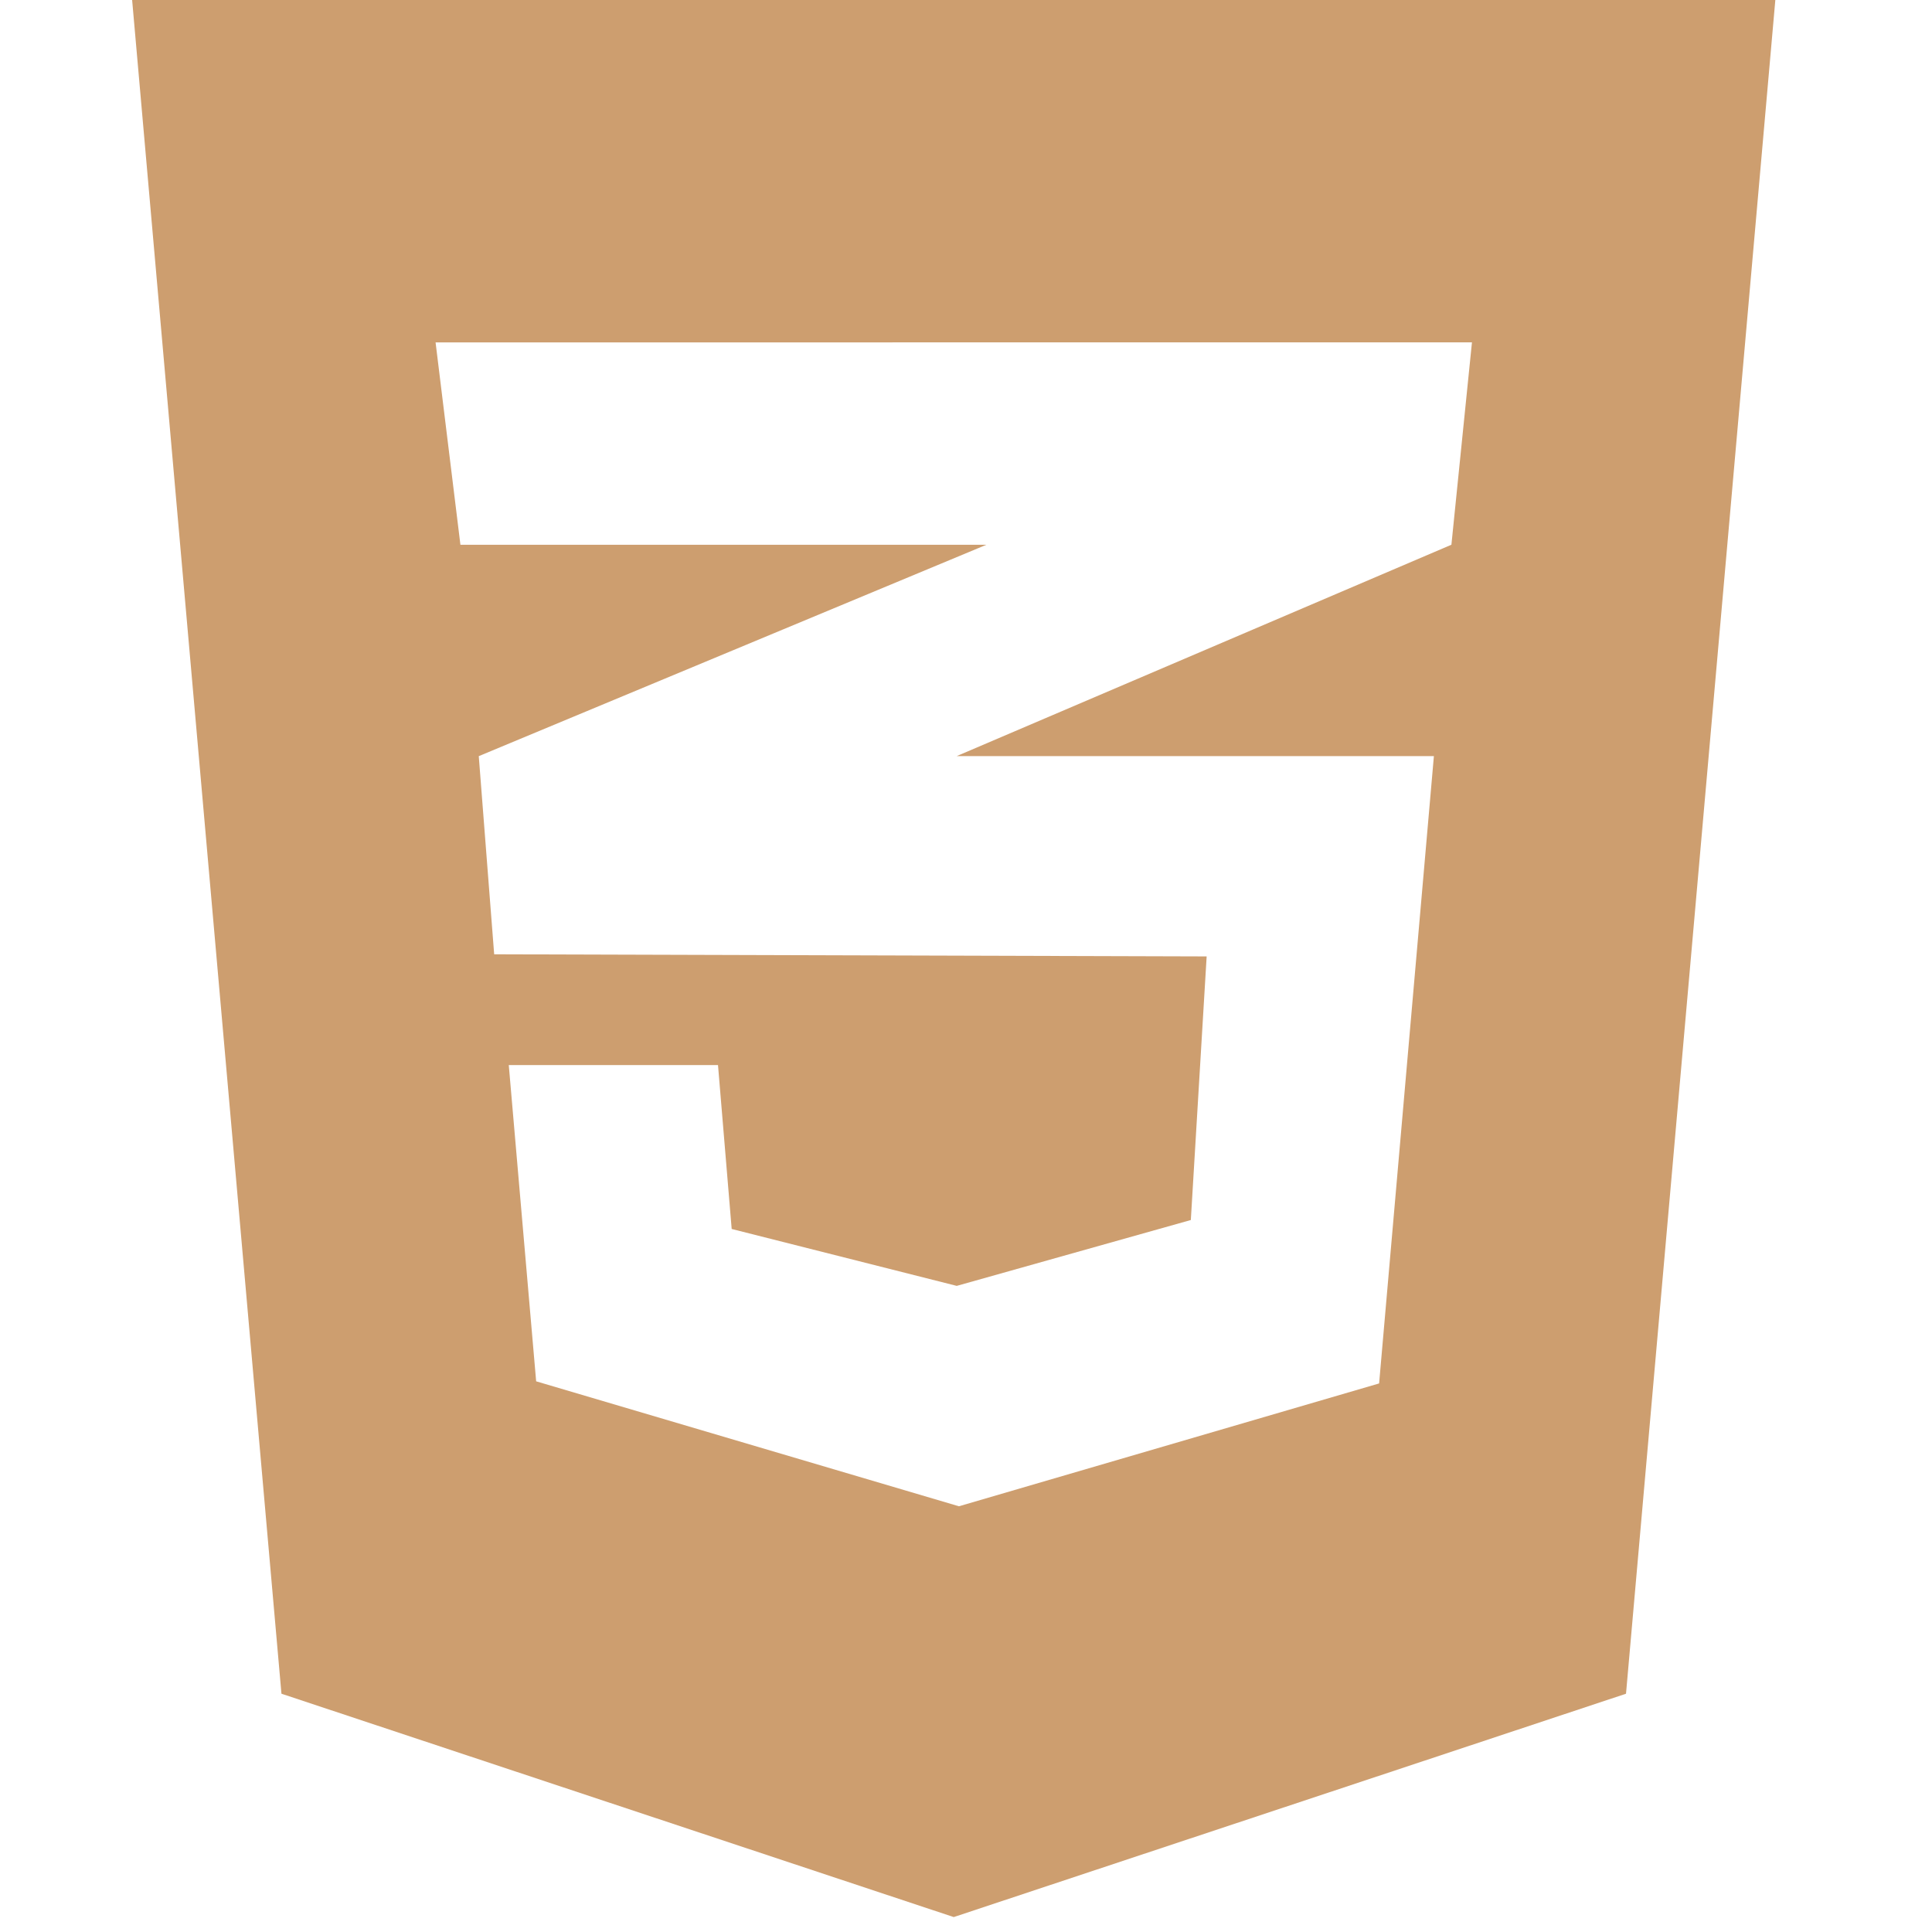 <svg width="121" height="121" viewBox="0 0 121 121" fill="none" xmlns="http://www.w3.org/2000/svg">
<g clip-path="url(#clip0)">
<path d="M8.275 0L17.627 106.077L59.732 120.065L101.836 106.077L111.188 0H8.275ZM92.188 21.44L90.901 34.116L59.92 47.353H89.804L86.373 86.644L60.057 94.337L33.579 86.511L31.864 66.705H44.968L45.825 76.97L59.92 80.534L74.581 76.409L75.572 59.9L30.95 59.767L29.985 47.357L61.773 34.12H28.836L27.28 21.445L92.188 21.44Z" fill="#CD9E6F"/>
</g>
<defs>
<clipPath id="clip0">
<rect width="120.065" height="120.065" fill="white" transform="translate(0.065)"/>
</clipPath>
</defs>
</svg>
